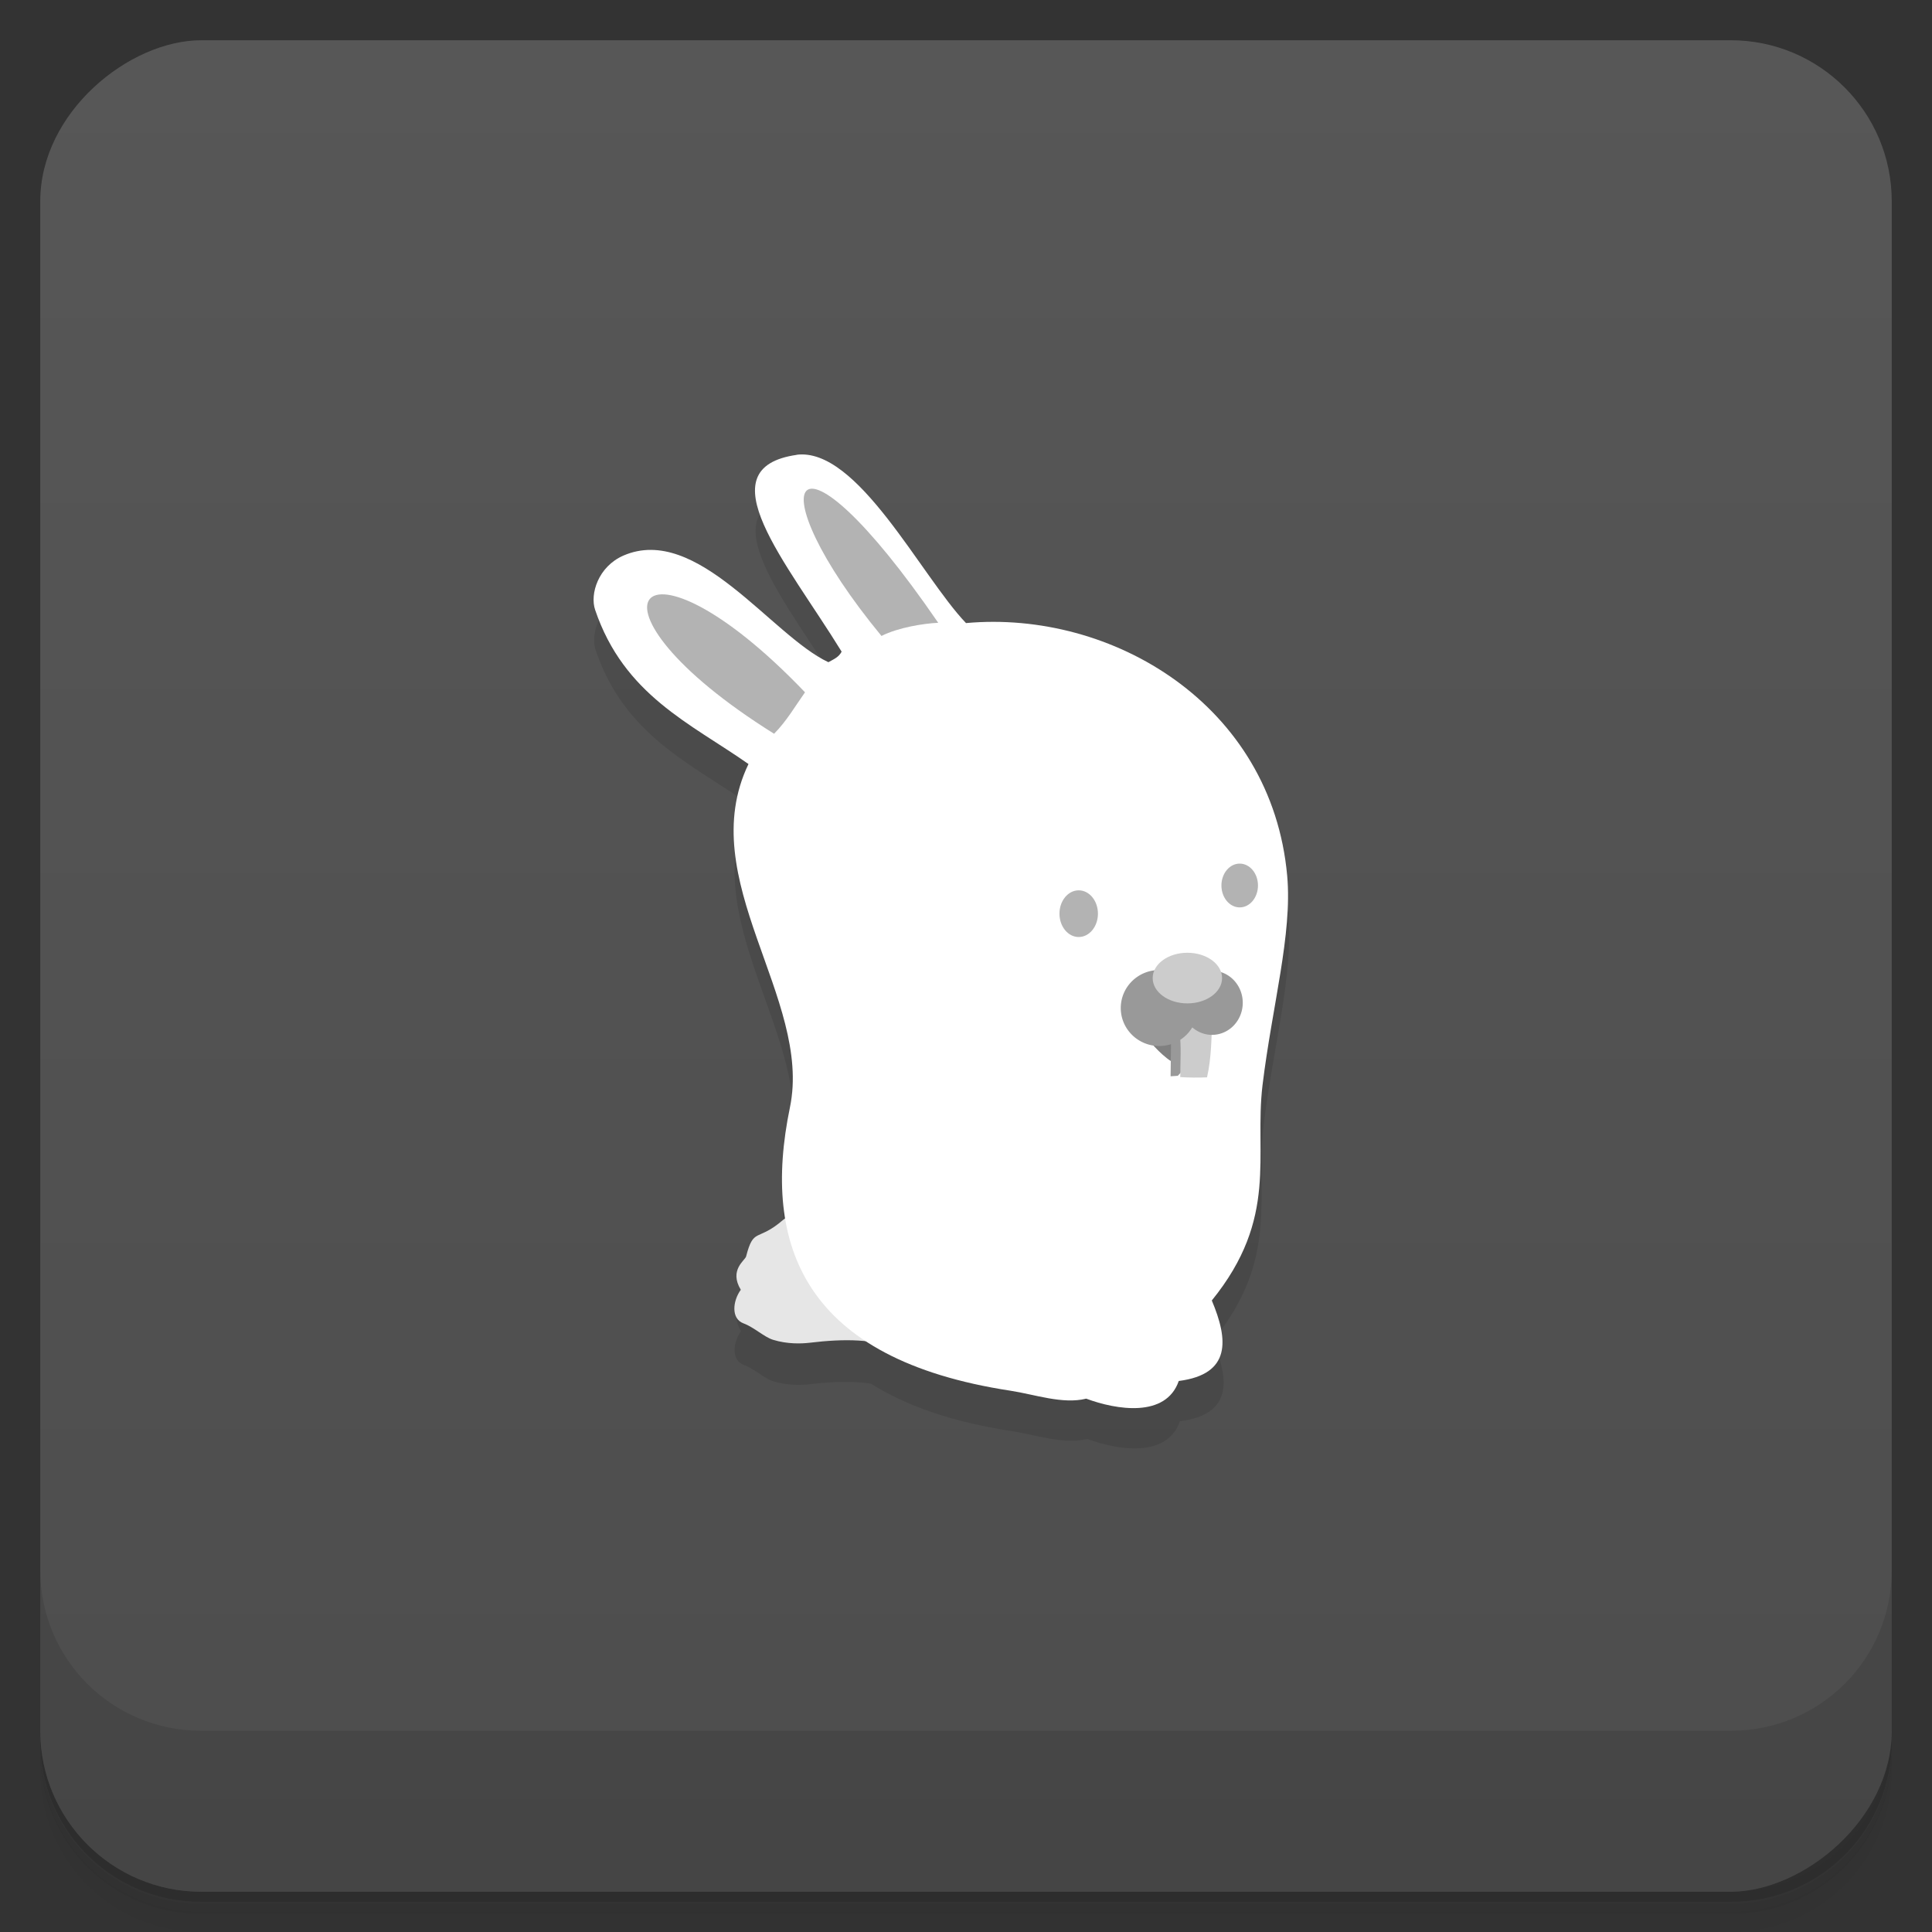 <svg version="1.1" viewBox="0 0 48 48" xmlns="http://www.w3.org/2000/svg">
 <rect x="0" y="0" width="48" height="48" fill="#333333" stroke="none"/>
 <defs>
  <linearGradient id="linearGradient4501" x1="-47" x2="-1" y1="0" y2="0" gradientUnits="userSpaceOnUse">
   <stop style="stop-color:#4d4d4d" offset="0"/>
   <stop style="stop-color:#575757" offset="1"/>
  </linearGradient>
 </defs>
 <path d="m1 43v0.25c0 2.22 1.78 4 4 4h38c2.22 0 4-1.78 4-4v-0.25c0 2.22-1.78 4-4 4h-38c-2.22 0-4-1.78-4-4zm0 0.5v0.5c0 2.22 1.78 4 4 4h38c2.22 0 4-1.78 4-4v-0.5c0 2.22-1.78 4-4 4h-38c-2.22 0-4-1.78-4-4z" style="opacity:.02"/>
 <path d="m1 43.3v0.25c0 2.22 1.78 4 4 4h38c2.22 0 4-1.78 4-4v-0.25c0 2.22-1.78 4-4 4h-38c-2.22 0-4-1.78-4-4z" style="opacity:.05"/>
 <path d="m1 43v0.25c0 2.22 1.78 4 4 4h38c2.22 0 4-1.78 4-4v-0.25c0 2.22-1.78 4-4 4h-38c-2.22 0-4-1.78-4-4z" style="opacity:.1"/>
 <rect transform="rotate(-90)" x="-47" y="1" width="46" height="46" rx="4" style="fill:url(#linearGradient4501)"/>
 <path d="m1 39v4c0 2.22 1.78 4 4 4h38c2.22 0 4-1.78 4-4v-4c0 2.22-1.78 4-4 4h-38c-2.22 0-4-1.78-4-4z" style="opacity:.1"/>
 <path d="m20.1 12.3c-0.095-0.012-0.19-0.011-0.285 2e-3 -2.31 0.327-0.255 2.67 1.11 4.89-0.071 0.139-0.195 0.188-0.328 0.262-1.41-0.658-3.26-3.44-5.09-2.65-0.629 0.273-0.841 0.959-0.707 1.35 0.719 2.12 2.37 2.82 3.82 3.83-1.38 2.87 1.59 5.82 1.03 8.53-0.205 0.991-0.254 1.93-0.109 2.78-0.028 0.017-0.058 0.025-0.084 0.047-0.64 0.553-0.726 0.17-0.916 0.908-0.024 0.094-0.429 0.336-0.131 0.826-0.203 0.28-0.244 0.719 0.066 0.834 0.265 0.098 0.512 0.339 0.734 0.408 0.355 0.11 0.706 0.098 0.904 0.074 0.555-0.067 1.06-0.082 1.52-0.016 0.862 0.542 2 0.952 3.5 1.18 0.605 0.093 1.3 0.342 1.88 0.195 0.75 0.279 1.98 0.483 2.3-0.439 1.31-0.168 1.23-1.03 0.82-2 1.67-2.06 1.05-3.6 1.26-5.35 0.24-1.97 0.744-3.75 0.613-5.2-0.382-4.25-4.35-6.61-7.98-6.28-1.05-1.09-2.5-4-3.93-4.18z" style="opacity:.1"/>
 <path d="m20.4 30c-0.295 0.18-0.673 0.073-0.948 0.311-0.64 0.553-0.725 0.169-0.916 0.907-0.024 0.094-0.429 0.336-0.131 0.826-0.203 0.28-0.245 0.719 0.065 0.834 0.265 0.098 0.514 0.34 0.736 0.409 0.355 0.11 0.705 0.097 0.903 0.074 0.867-0.104 1.64-0.103 2.22 0.18-0.564-1.15-1.3-2.51-1.93-3.54z" style="fill:#e6e6e6"/>
 <path d="m19.8 11.3c-2.31 0.327-0.255 2.67 1.11 4.89-0.071 0.139-0.196 0.188-0.329 0.262-1.41-0.658-3.26-3.44-5.09-2.65-0.629 0.273-0.839 0.958-0.705 1.35 0.719 2.12 2.37 2.82 3.81 3.83-1.38 2.87 1.59 5.82 1.03 8.53-0.715 3.45 0.371 6.26 5.48 7.04 0.605 0.093 1.3 0.343 1.88 0.197 0.75 0.279 1.98 0.483 2.3-0.439 1.31-0.168 1.23-1.03 0.821-2 1.67-2.06 1.05-3.6 1.26-5.35 0.24-1.97 0.743-3.75 0.613-5.2-0.382-4.25-4.35-6.61-7.98-6.28-1.12-1.17-2.7-4.39-4.22-4.18z" style="fill:#fff"/>
 <path d="m20 17.2c-4.15-4.34-5.89-2.17-0.768 1.03 0.311-0.315 0.519-0.677 0.768-1.03z" style="fill:#b3b3b3"/>
 <path d="m21.9 15.8c-3.16-3.83-2.27-5.69 1.41-0.327-0.35 0.016-0.986 0.113-1.41 0.327z" style="fill:#b3b3b3"/>
 <ellipse cx="26.8" cy="22.7" rx=".478" ry=".58" style="fill:#b3b3b3"/>
 <ellipse cx="30.8" cy="22" rx=".454" ry=".544" style="fill:#b3b3b3"/>
 <path d="m28.5 25.8c0.224 0.259 0.51 0.575 0.84 0.691 0.104-0.233 0.178-0.487 0.221-0.735-0.091-0.366-0.821-0.259-1.06 0.044z" style="fill:#808080"/>
 <path d="m29.1 25.5-0.017 1.24 0.179-0.012c0.356-0.348 0.665-1.13 0.202-1.5-0.094 0.088-0.236 0.193-0.364 0.277z" style="fill:#999"/>
 <path d="m29.3 25.6c0.056 0.375 0.023 0.788 0.023 1.16 0.22 0.013 0.44 0.017 0.665 0.006 0.113-0.488 0.109-0.998 0.133-1.53-0.3 0.053-0.664 0.218-0.821 0.364z" style="fill:#ccc"/>
 <path d="m28.8 24.1a0.956 0.944 0 0 0-0.955 0.945 0.956 0.944 0 0 0 0.955 0.943 0.956 0.944 0 0 0 0.822-0.463 0.764 0.797 0 0 0 0.49 0.186 0.764 0.797 0 0 0 0.764-0.797 0.764 0.797 0 0 0-0.764-0.797 0.764 0.797 0 0 0-0.598 0.301 0.956 0.944 0 0 0-0.715-0.318z" style="fill:#999"/>
 <ellipse cx="29.5" cy="24.3" rx=".862" ry=".629" style="fill:#ccc"/>
</svg>
